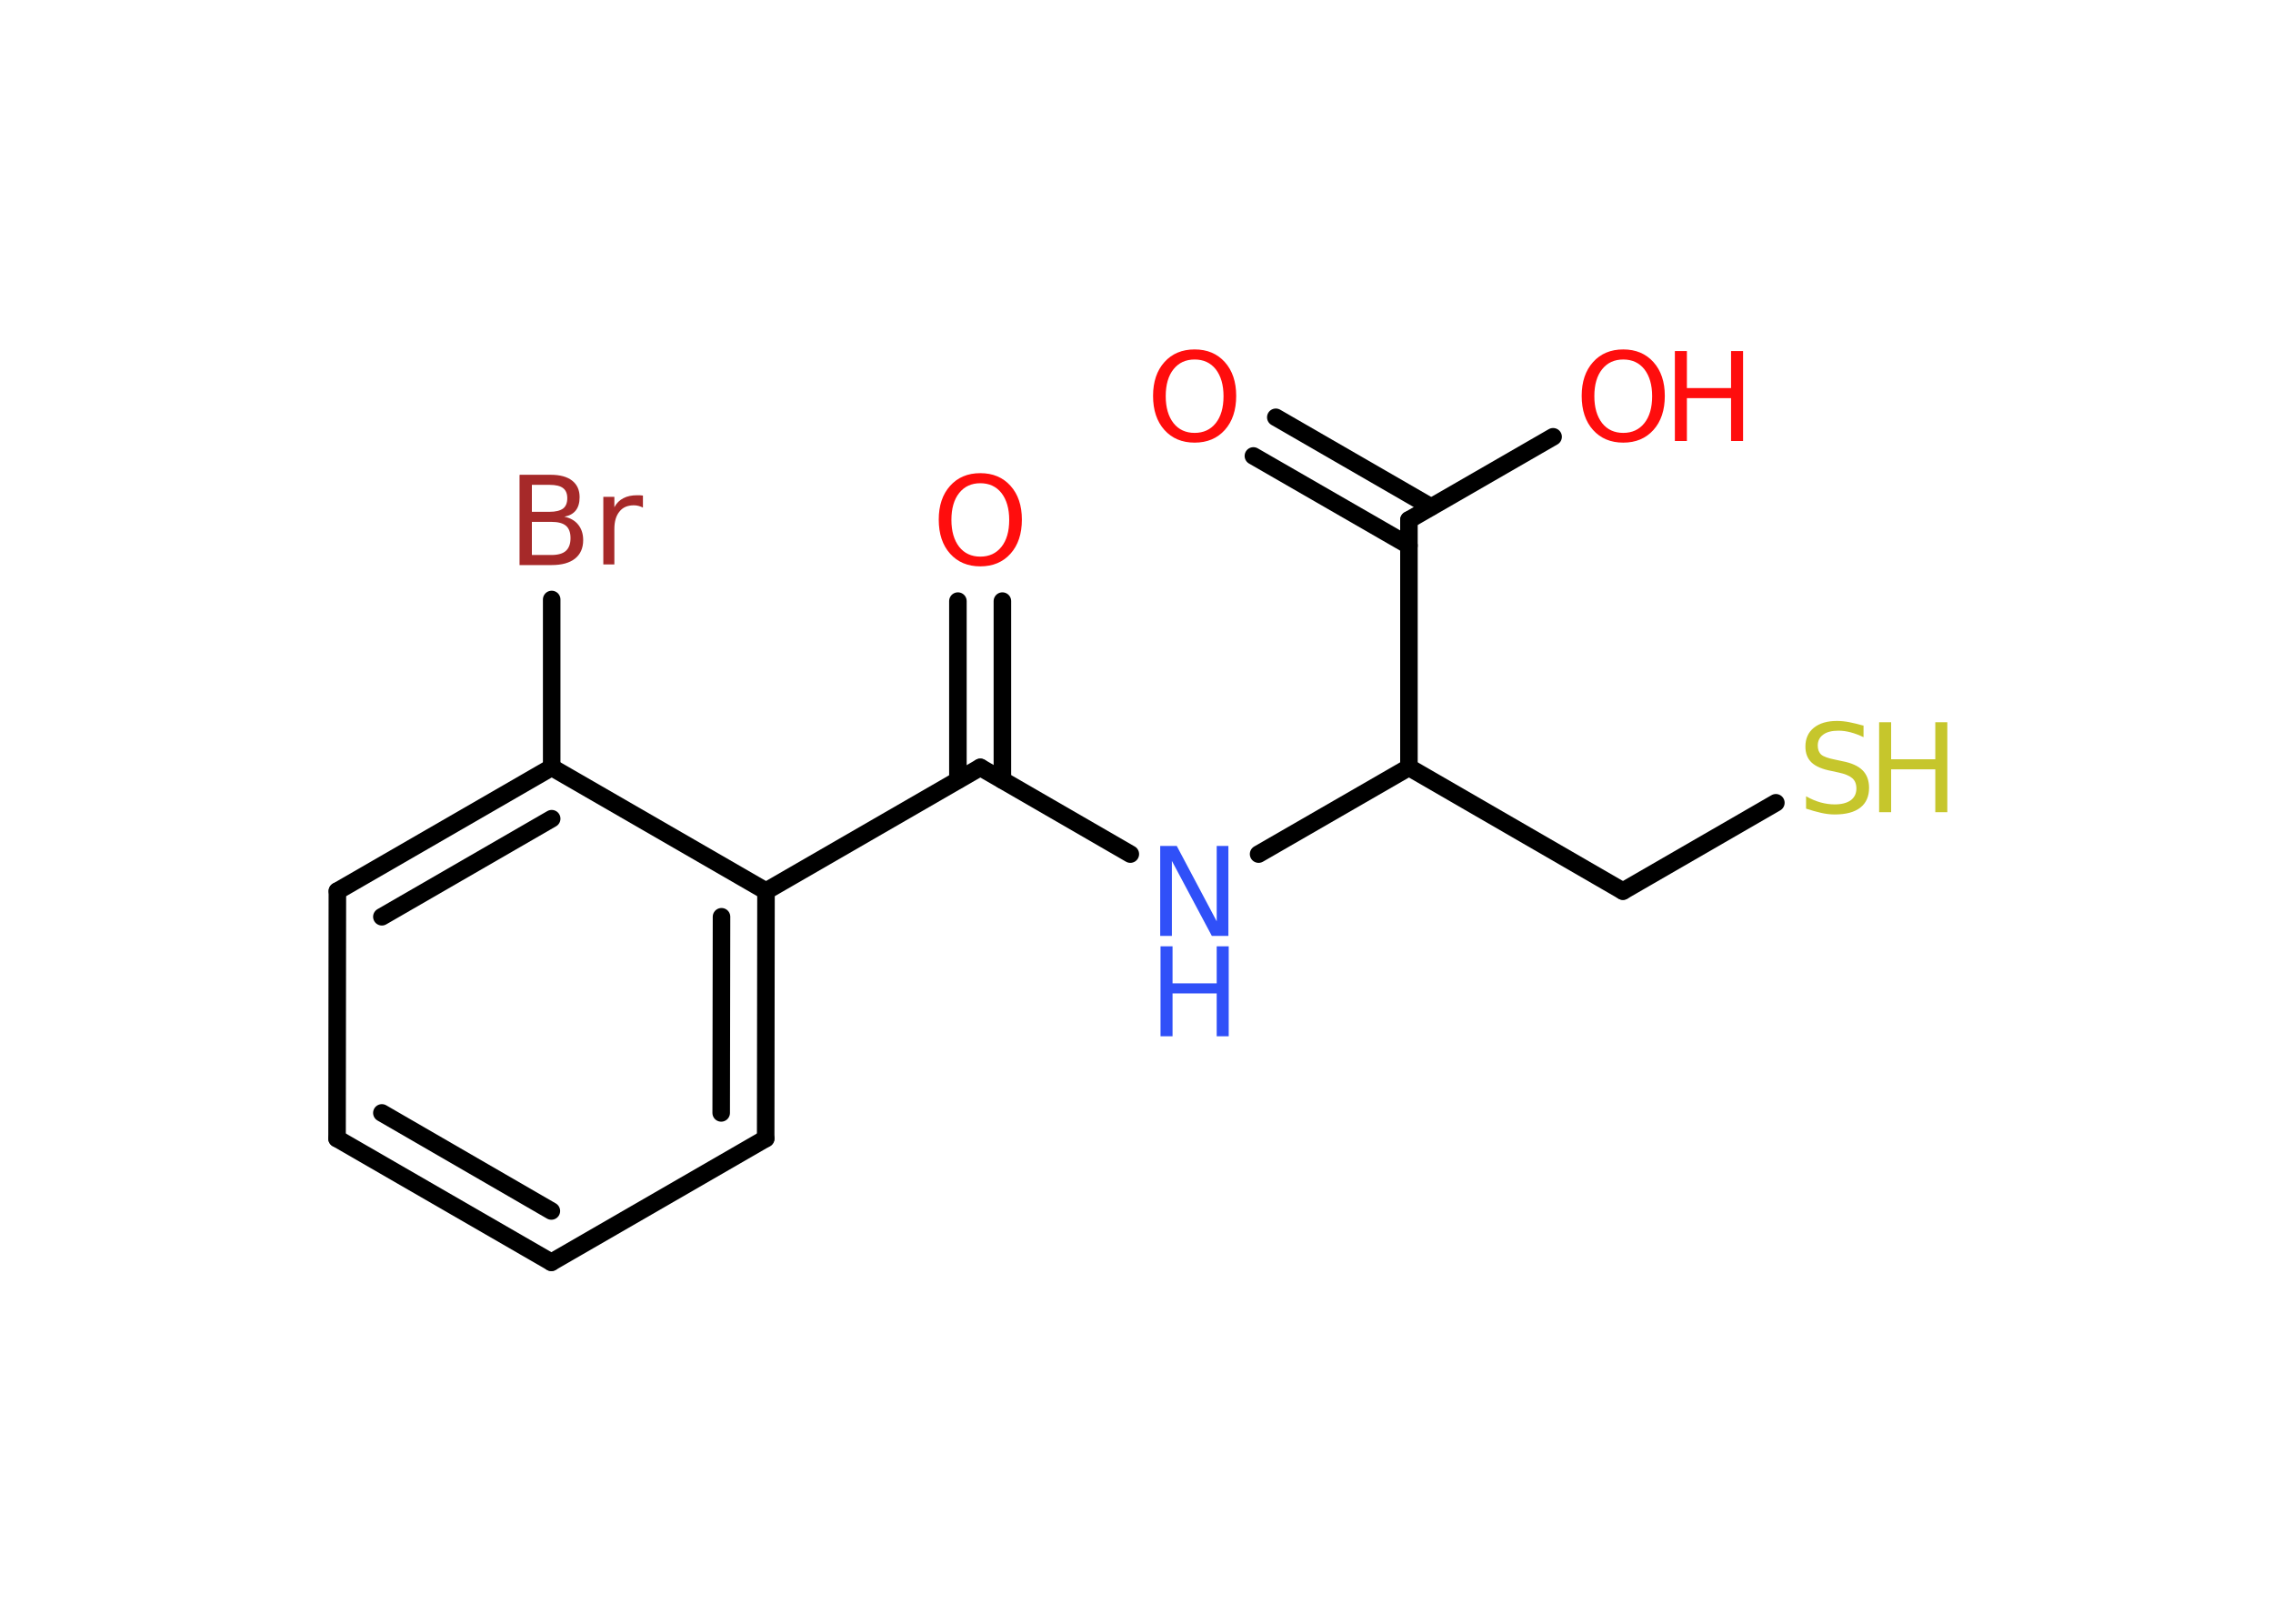 <?xml version='1.0' encoding='UTF-8'?>
<!DOCTYPE svg PUBLIC "-//W3C//DTD SVG 1.1//EN" "http://www.w3.org/Graphics/SVG/1.1/DTD/svg11.dtd">
<svg version='1.2' xmlns='http://www.w3.org/2000/svg' xmlns:xlink='http://www.w3.org/1999/xlink' width='70.0mm' height='50.0mm' viewBox='0 0 70.0 50.0'>
  <desc>Generated by the Chemistry Development Kit (http://github.com/cdk)</desc>
  <g stroke-linecap='round' stroke-linejoin='round' stroke='#000000' stroke-width='.54' fill='#FF0D0D'>
    <rect x='.0' y='.0' width='70.0' height='50.0' fill='#FFFFFF' stroke='none'/>
    <g id='mol1' class='mol'>
      <g id='mol1bnd1' class='bond'>
        <line x1='30.87' y1='18.51' x2='30.87' y2='24.02'/>
        <line x1='29.5' y1='18.51' x2='29.5' y2='24.02'/>
      </g>
      <line id='mol1bnd2' class='bond' x1='30.19' y1='23.63' x2='34.81' y2='26.3'/>
      <line id='mol1bnd3' class='bond' x1='38.76' y1='26.3' x2='43.39' y2='23.63'/>
      <line id='mol1bnd4' class='bond' x1='43.39' y1='23.63' x2='49.98' y2='27.44'/>
      <line id='mol1bnd5' class='bond' x1='49.98' y1='27.44' x2='54.69' y2='24.72'/>
      <line id='mol1bnd6' class='bond' x1='43.39' y1='23.63' x2='43.39' y2='16.01'/>
      <g id='mol1bnd7' class='bond'>
        <line x1='43.39' y1='16.8' x2='38.6' y2='14.04'/>
        <line x1='44.07' y1='15.61' x2='39.29' y2='12.85'/>
      </g>
      <line id='mol1bnd8' class='bond' x1='43.39' y1='16.01' x2='47.83' y2='13.45'/>
      <line id='mol1bnd9' class='bond' x1='30.19' y1='23.63' x2='23.59' y2='27.44'/>
      <g id='mol1bnd10' class='bond'>
        <line x1='23.58' y1='35.06' x2='23.59' y2='27.44'/>
        <line x1='22.21' y1='34.27' x2='22.22' y2='28.23'/>
      </g>
      <line id='mol1bnd11' class='bond' x1='23.58' y1='35.06' x2='16.98' y2='38.87'/>
      <g id='mol1bnd12' class='bond'>
        <line x1='10.38' y1='35.06' x2='16.98' y2='38.87'/>
        <line x1='11.76' y1='34.27' x2='16.98' y2='37.29'/>
      </g>
      <line id='mol1bnd13' class='bond' x1='10.38' y1='35.06' x2='10.39' y2='27.44'/>
      <g id='mol1bnd14' class='bond'>
        <line x1='16.99' y1='23.63' x2='10.39' y2='27.44'/>
        <line x1='16.99' y1='25.21' x2='11.76' y2='28.23'/>
      </g>
      <line id='mol1bnd15' class='bond' x1='23.59' y1='27.44' x2='16.99' y2='23.63'/>
      <line id='mol1bnd16' class='bond' x1='16.99' y1='23.63' x2='16.99' y2='18.46'/>
      <path id='mol1atm1' class='atom' d='M30.19 14.88q-.41 .0 -.65 .3q-.24 .3 -.24 .83q.0 .52 .24 .83q.24 .3 .65 .3q.41 .0 .65 -.3q.24 -.3 .24 -.83q.0 -.52 -.24 -.83q-.24 -.3 -.65 -.3zM30.19 14.57q.58 .0 .93 .39q.35 .39 .35 1.04q.0 .66 -.35 1.05q-.35 .39 -.93 .39q-.58 .0 -.93 -.39q-.35 -.39 -.35 -1.05q.0 -.65 .35 -1.04q.35 -.39 .93 -.39z' stroke='none'/>
      <g id='mol1atm3' class='atom'>
        <path d='M35.74 26.05h.5l1.23 2.32v-2.32h.36v2.77h-.51l-1.23 -2.31v2.31h-.36v-2.77z' stroke='none' fill='#3050F8'/>
        <path d='M35.74 29.14h.37v1.14h1.36v-1.14h.37v2.77h-.37v-1.32h-1.36v1.32h-.37v-2.77z' stroke='none' fill='#3050F8'/>
      </g>
      <g id='mol1atm6' class='atom'>
        <path d='M57.39 22.34v.36q-.21 -.1 -.4 -.15q-.19 -.05 -.37 -.05q-.31 .0 -.47 .12q-.17 .12 -.17 .34q.0 .18 .11 .28q.11 .09 .42 .15l.23 .05q.42 .08 .62 .28q.2 .2 .2 .54q.0 .4 -.27 .61q-.27 .21 -.79 .21q-.2 .0 -.42 -.05q-.22 -.05 -.46 -.13v-.38q.23 .13 .45 .19q.22 .06 .43 .06q.32 .0 .5 -.13q.17 -.13 .17 -.36q.0 -.21 -.13 -.32q-.13 -.11 -.41 -.17l-.23 -.05q-.42 -.08 -.61 -.26q-.19 -.18 -.19 -.49q.0 -.37 .26 -.58q.26 -.21 .71 -.21q.19 .0 .39 .04q.2 .04 .41 .1z' stroke='none' fill='#C6C62C'/>
        <path d='M57.87 22.24h.37v1.14h1.36v-1.14h.37v2.77h-.37v-1.32h-1.36v1.32h-.37v-2.77z' stroke='none' fill='#C6C62C'/>
      </g>
      <path id='mol1atm8' class='atom' d='M36.79 11.07q-.41 .0 -.65 .3q-.24 .3 -.24 .83q.0 .52 .24 .83q.24 .3 .65 .3q.41 .0 .65 -.3q.24 -.3 .24 -.83q.0 -.52 -.24 -.83q-.24 -.3 -.65 -.3zM36.79 10.76q.58 .0 .93 .39q.35 .39 .35 1.04q.0 .66 -.35 1.05q-.35 .39 -.93 .39q-.58 .0 -.93 -.39q-.35 -.39 -.35 -1.05q.0 -.65 .35 -1.04q.35 -.39 .93 -.39z' stroke='none'/>
      <g id='mol1atm9' class='atom'>
        <path d='M49.99 11.07q-.41 .0 -.65 .3q-.24 .3 -.24 .83q.0 .52 .24 .83q.24 .3 .65 .3q.41 .0 .65 -.3q.24 -.3 .24 -.83q.0 -.52 -.24 -.83q-.24 -.3 -.65 -.3zM49.99 10.76q.58 .0 .93 .39q.35 .39 .35 1.04q.0 .66 -.35 1.05q-.35 .39 -.93 .39q-.58 .0 -.93 -.39q-.35 -.39 -.35 -1.05q.0 -.65 .35 -1.04q.35 -.39 .93 -.39z' stroke='none'/>
        <path d='M51.58 10.81h.37v1.14h1.36v-1.14h.37v2.77h-.37v-1.32h-1.36v1.32h-.37v-2.77z' stroke='none'/>
      </g>
      <path id='mol1atm16' class='atom' d='M16.38 16.07v1.02h.6q.31 .0 .45 -.13q.14 -.13 .14 -.39q.0 -.26 -.14 -.38q-.14 -.12 -.45 -.12h-.6zM16.38 14.93v.83h.55q.27 .0 .41 -.1q.13 -.1 .13 -.32q.0 -.21 -.13 -.31q-.13 -.1 -.41 -.1h-.55zM16.01 14.62h.95q.43 .0 .66 .18q.23 .18 .23 .51q.0 .26 -.12 .41q-.12 .15 -.35 .19q.28 .06 .43 .25q.15 .19 .15 .47q.0 .37 -.25 .57q-.25 .2 -.72 .2h-.99v-2.77zM19.8 15.63q-.06 -.03 -.13 -.05q-.07 -.02 -.15 -.02q-.29 .0 -.44 .19q-.16 .19 -.16 .54v1.09h-.34v-2.08h.34v.32q.1 -.19 .28 -.28q.17 -.09 .42 -.09q.04 .0 .08 .0q.04 .0 .1 .01v.35z' stroke='none' fill='#A62929'/>
    </g>
  </g>
</svg>
